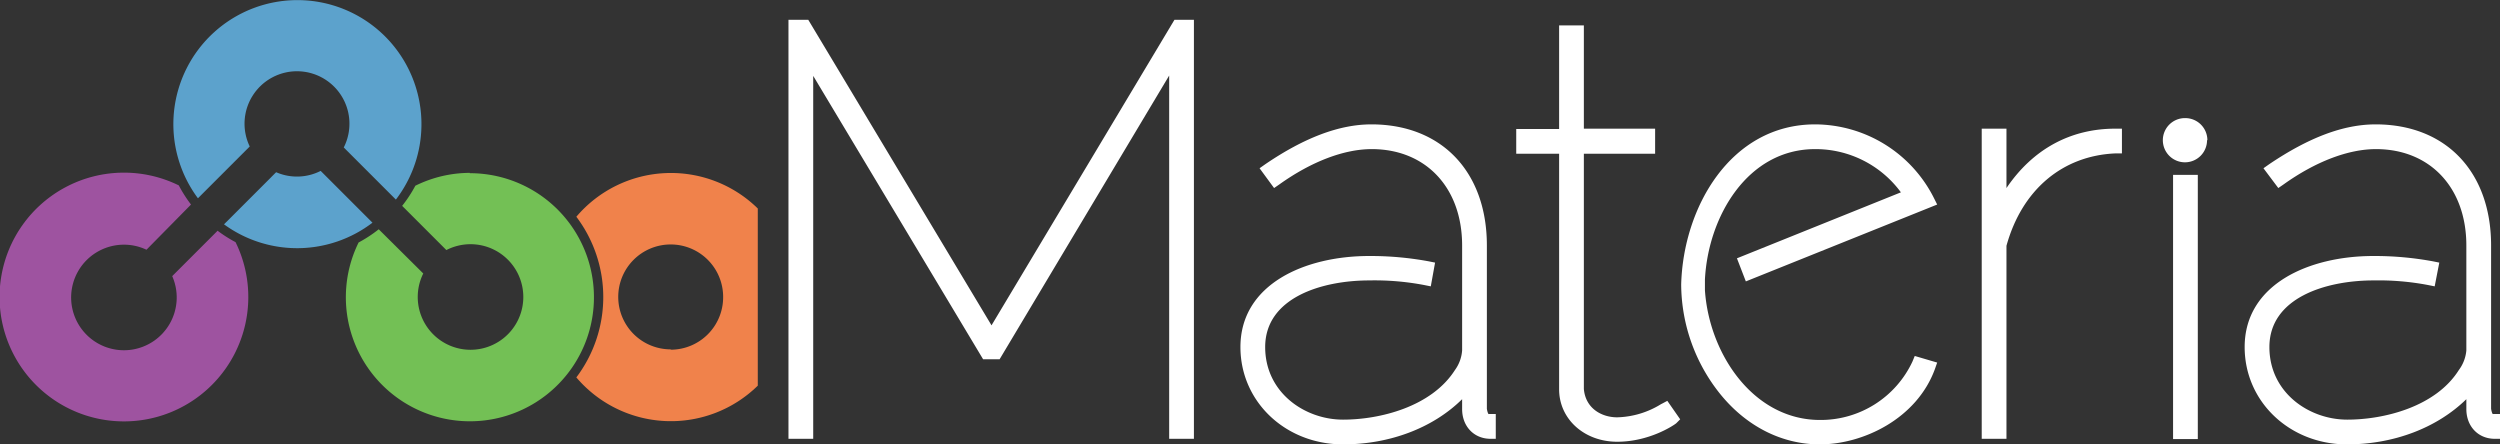 <svg data-name="Layer 1" xmlns="http://www.w3.org/2000/svg" width="757.8" height="134.7"><rect width="100%" height="100%" fill="#333333" stroke="none"/><g fill="#fff"><path d="M529.2 85.3l58-23.3-1-2a40.5 40.5 0 0 0-36-22.3c-25.5 0-40 25-40.6 48.6a53.4 53.4 0 0 0 11.8 33.1c8 9.9 18.8 15.3 30.2 15.3 13.2 0 29.4-7.8 34.9-22.8l.7-2-6.8-2-.7 1.7a30.7 30.7 0 0 1-28 17.7c-20.2 0-33.6-20-34.9-39.3v-3.3c1-19.2 13-39.5 33.4-39.5a32.1 32.1 0 0 1 26 13.1l-49.7 20zM755.8 125.5a1 1 0 0 1-.2 0s-.3-.3-.5-1.6V74.4c0-22.3-13.7-36.7-35-36.7-9.8 0-20.3 4-32.3 12.1l-1.7 1.2 4.5 6 1.6-1.1c9.8-7 19.7-10.7 28-10.7 16.4 0 27.4 11.7 27.4 29.2v31.8a11.6 11.6 0 0 1-2.3 6c-7 11.1-22.6 15-33.8 15-11.6 0-23.6-8.2-23.6-22 0-14.9 17-20.2 31.6-20.2a80.2 80.2 0 0 1 16.5 1.4l2 .4 1.4-7.2-2-.4a97.4 97.4 0 0 0-18-1.6c-19.4 0-39 8.5-39 27.6 0 16.6 13.7 29.5 31 29.5 14.2 0 27.3-5 36.2-13.7v3c0 5.1 3.4 8.8 8.2 9h2v-7.5zM658.7 53h7.5v80.1h-7.5zM608.2 57V39h-7.5v94h7.5V74.5c4.7-17 17-27.3 33-28h2V39h-2c-13.6 0-25 6.2-33 18zM503.9 122.3l-.4.2a26.5 26.5 0 0 1-13.3 4c-4.7 0-9.6-2.7-10.1-8.6V46.6h21.6V39h-21.6V7.7h-7.5v31.4h-13v7.5h13V118c0 9 7.6 15.9 17.6 15.9 9.8 0 17.2-5 17.9-5.6l1.2-1.2-3.9-5.6zM451.2 125.5s-.3-.3-.5-1.6V74.4c0-22.3-13.7-36.7-35-36.7-9.7 0-20.3 4-32.2 12.1l-1.7 1.2 4.4 6 1.6-1.1c9.8-7 19.7-10.7 28-10.7 16.4 0 27.4 11.7 27.4 29.2v31.8a11.5 11.5 0 0 1-2.2 6c-7.1 11.1-22.7 15-33.9 15-11.6 0-23.6-8.2-23.6-22 0-14.9 17-20.2 31.6-20.2a80.2 80.2 0 0 1 16.6 1.4l2 .4 1.3-7.2-2-.4a97.4 97.4 0 0 0-18-1.6c-19.4 0-39 8.5-39 27.6 0 16.6 13.7 29.5 31.1 29.5 14.2 0 27.3-5 36.1-13.7v3c0 5.1 3.4 8.8 8.2 9h2v-7.5h-2a1 1 0 0 1-.2 0zM300.6 98.7L245 6h-6v127h7.5V23l51.5 85.9h5l51.4-86V133h7.5V6h-5.9l-55.5 92.7zM669 42.5a6.7 6.7 0 1 1-6.7-6.7 6.7 6.7 0 0 1 6.8 6.7z"/></g><g fill="#5ca2cc"><path d="M75.7 44.4a15.9 15.9 0 1 1 28.5.3L120 60.5a37.6 37.6 0 1 0-60-.4z"/><path d="M97.2 51.8a15.8 15.8 0 0 1-13.5.4L67.9 68a37.6 37.6 0 0 0 45-.5z"/></g><path d="M142.4 52.4a37.4 37.4 0 0 0-16.5 3.9 40.4 40.4 0 0 1-4 6.1l13.4 13.4a16 16 0 1 1-7 7.1l-13.5-13.4a40.3 40.3 0 0 1-6.1 4 37.6 37.6 0 1 0 33.7-21z" fill="#73c055"/><path d="M65.9 70L52.2 83.7a16 16 0 1 1-7.8-8L57.9 62a40.3 40.3 0 0 1-3.7-5.8 37.7 37.7 0 1 0 17.2 17.2 40.4 40.4 0 0 1-5.5-3.5z" fill="#9e53a0"/><path d="M229.7 63.2a37.6 37.6 0 0 0-55 2.5 40.4 40.4 0 0 1 0 48.7 37.6 37.6 0 0 0 55 2.5zm-26.4 42.7A15.9 15.9 0 1 1 219.2 90a15.9 15.9 0 0 1-15.9 16z" fill="#f0824b"/></svg>
